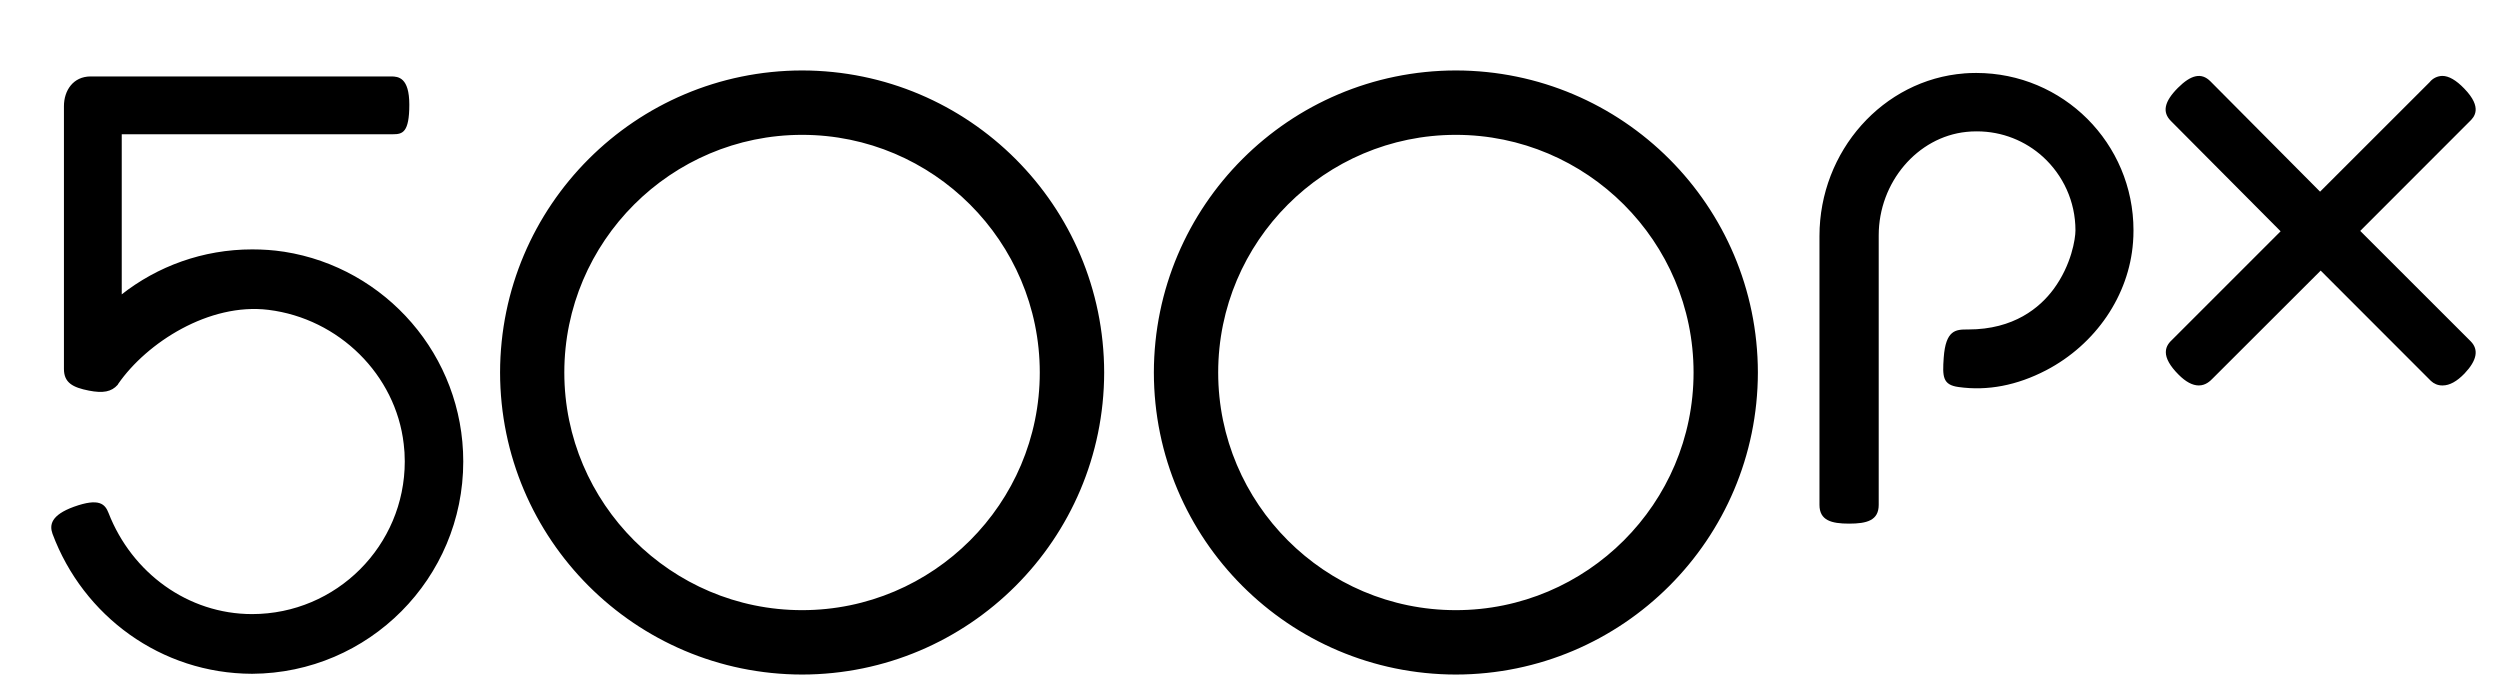 <svg width="33" height="9" viewBox="0 0 33 9" fill="none" xmlns="http://www.w3.org/2000/svg">
<path d="M10.588 0.93C8.387 0.933 6.604 2.716 6.601 4.917V4.917C6.604 7.118 8.387 8.901 10.588 8.904H10.588C12.789 8.901 14.572 7.118 14.575 4.917V4.917C14.572 2.716 12.789 0.933 10.588 0.93H10.588ZM10.588 8.054C8.859 8.054 7.449 6.646 7.449 4.917C7.449 3.188 8.859 1.78 10.588 1.78C12.317 1.78 13.725 3.188 13.725 4.917C13.725 6.646 12.317 8.054 10.588 8.054ZM19.217 0.93C17.017 0.933 15.234 2.716 15.231 4.917V4.917C15.233 7.118 17.017 8.901 19.217 8.904H19.217C21.418 8.901 23.201 7.118 23.204 4.917V4.917C23.201 2.716 21.418 0.933 19.218 0.93H19.217ZM19.217 8.054C17.487 8.054 16.08 6.646 16.08 4.917C16.08 3.188 17.487 1.78 19.217 1.78C20.947 1.78 22.355 3.188 22.355 4.917C22.355 6.646 20.947 8.054 19.217 8.054ZM3.735 3.321C3.613 3.302 3.473 3.292 3.33 3.292C2.677 3.292 2.077 3.515 1.601 3.89L1.607 3.885V1.772H5.189C5.313 1.772 5.403 1.749 5.403 1.382C5.403 1.024 5.259 1.009 5.163 1.009H1.197C0.965 1.009 0.844 1.196 0.844 1.401V4.87C0.844 5.052 0.96 5.114 1.173 5.156C1.361 5.193 1.471 5.172 1.553 5.08L1.561 5.066C1.939 4.522 2.761 3.994 3.543 4.09C4.475 4.205 5.225 4.949 5.329 5.86C5.338 5.929 5.343 6.009 5.343 6.09C5.343 7.203 4.441 8.105 3.328 8.106H3.328C2.481 8.106 1.741 7.562 1.433 6.772C1.387 6.654 1.311 6.569 0.976 6.689C0.671 6.8 0.652 6.93 0.693 7.046C1.098 8.131 2.124 8.891 3.328 8.894H3.328C4.869 8.886 6.115 7.634 6.115 6.092C6.115 4.693 5.09 3.533 3.751 3.323L3.735 3.321H3.735ZM25.929 0.969C24.856 1.052 24.017 1.994 24.017 3.116V6.664C24.017 6.869 24.173 6.912 24.408 6.912C24.643 6.912 24.799 6.87 24.799 6.664V3.106C24.799 2.408 25.308 1.808 25.956 1.741C25.998 1.736 26.046 1.734 26.095 1.734C26.431 1.734 26.737 1.861 26.968 2.071L26.967 2.07C27.231 2.311 27.396 2.657 27.396 3.041C27.396 3.041 27.396 3.042 27.396 3.042V3.042C27.396 3.149 27.344 3.496 27.107 3.817C26.927 4.06 26.585 4.349 25.981 4.349H25.969C25.816 4.349 25.683 4.356 25.657 4.722C25.64 4.97 25.641 5.081 25.855 5.109C26.236 5.162 26.623 5.088 27.008 4.888C27.664 4.546 28.104 3.9 28.156 3.198C28.16 3.151 28.162 3.096 28.162 3.04C28.162 2.466 27.93 1.946 27.553 1.569L27.553 1.569C27.177 1.194 26.659 0.963 26.086 0.963C26.031 0.963 25.976 0.965 25.922 0.969L25.929 0.969L25.929 0.969ZM31.155 3.048L32.601 1.601C32.655 1.549 32.777 1.425 32.528 1.169C32.421 1.058 32.324 1.002 32.239 1.002H32.237C32.173 1.004 32.115 1.033 32.076 1.079L32.076 1.08L30.625 2.53L29.177 1.073C29.06 0.956 28.924 0.984 28.748 1.16C28.568 1.341 28.539 1.48 28.656 1.597L30.104 3.053L28.676 4.481C28.641 4.514 28.589 4.565 28.589 4.648C28.588 4.732 28.645 4.833 28.757 4.945C28.851 5.04 28.941 5.088 29.024 5.088C29.116 5.088 29.176 5.028 29.209 4.994L30.633 3.572L32.088 5.028C32.127 5.065 32.179 5.088 32.237 5.088C32.238 5.088 32.239 5.088 32.24 5.088H32.243C32.335 5.088 32.432 5.034 32.532 4.93C32.695 4.758 32.723 4.616 32.613 4.505L31.155 3.048Z" fill="black"/>
</svg>
